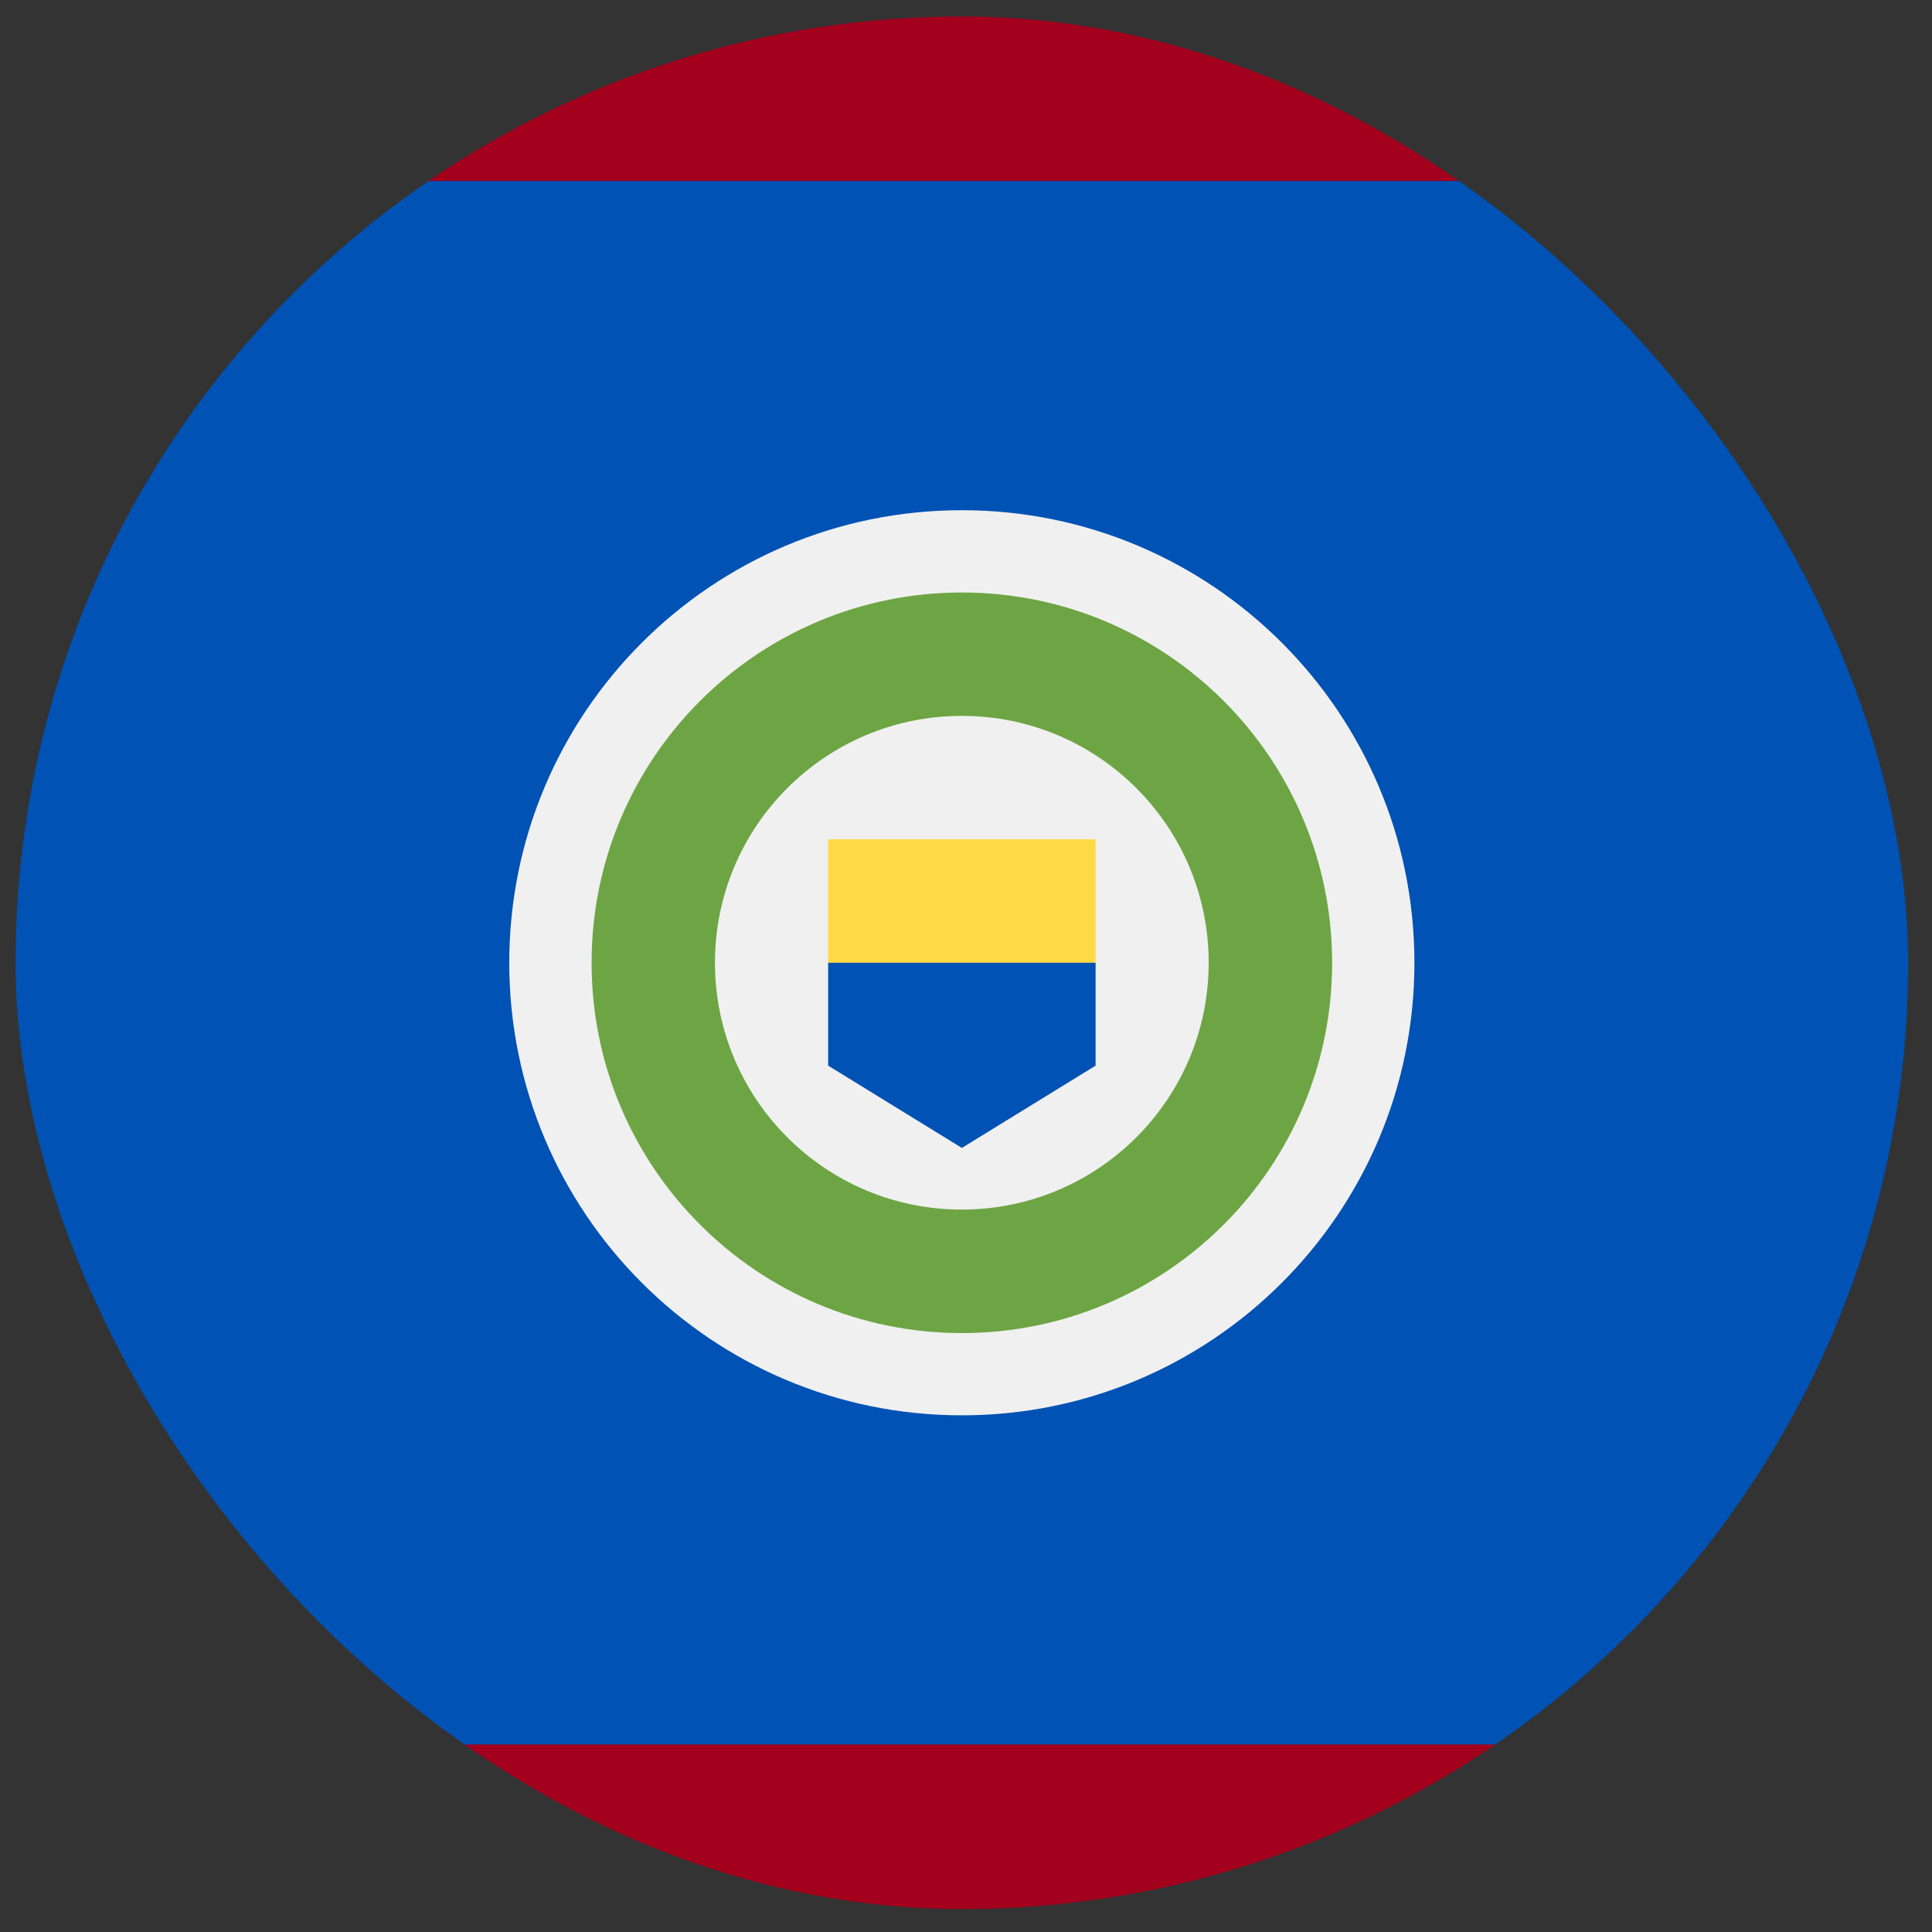 <svg width="49" height="49" viewBox="0 0 49 49" fill="none" xmlns="http://www.w3.org/2000/svg">
<rect x="0" y="0" width="49" height="49" fill="#333333" stroke="none"/>
<g clip-path="url(#clip0_2743_707)">
<path d="M48.395 24.418C48.395 16.181 44.244 8.915 37.921 4.592L24.395 3.549L10.868 4.592C4.545 8.915 0.395 16.181 0.395 24.418C0.395 32.656 4.545 39.922 10.868 44.245L24.395 45.288L37.921 44.245C44.244 39.922 48.395 32.656 48.395 24.418Z" fill="#0052B4"/>
<path d="M37.921 4.592C34.069 1.959 29.412 0.418 24.394 0.418C19.376 0.418 14.719 1.959 10.867 4.592H37.921Z" fill="#A2001D"/>
<path d="M10.867 44.244C14.719 46.877 19.376 48.418 24.394 48.418C29.412 48.418 34.069 46.877 37.921 44.244H10.867Z" fill="#A2001D"/>
<path d="M24.394 35.896C30.734 35.896 35.873 30.757 35.873 24.418C35.873 18.078 30.734 12.94 24.394 12.94C18.055 12.94 12.916 18.078 12.916 24.418C12.916 30.757 18.055 35.896 24.394 35.896Z" fill="#F0F0F0"/>
<path d="M24.395 33.81C29.582 33.81 33.786 29.605 33.786 24.419C33.786 19.232 29.582 15.027 24.395 15.027C19.209 15.027 15.004 19.232 15.004 24.419C15.004 29.605 19.209 33.81 24.395 33.81Z" fill="#6DA544"/>
<path d="M24.394 30.678C27.852 30.678 30.655 27.875 30.655 24.417C30.655 20.959 27.852 18.156 24.394 18.156C20.936 18.156 18.133 20.959 18.133 24.417C18.133 27.875 20.936 30.678 24.394 30.678Z" fill="#F0F0F0"/>
<path d="M24.395 22.854L21.004 24.419V27.027L24.395 29.114L27.787 27.027V24.419L24.395 22.854Z" fill="#0052B4"/>
<path d="M21.004 21.287H27.787V24.418H21.004V21.287Z" fill="#FFDA44"/>
</g>
<defs>
<clipPath id="clip0_2743_707">
<rect x="0.395" y="0.418" width="48" height="48" rx="24" fill="white"/>
</clipPath>
</defs>
</svg>
